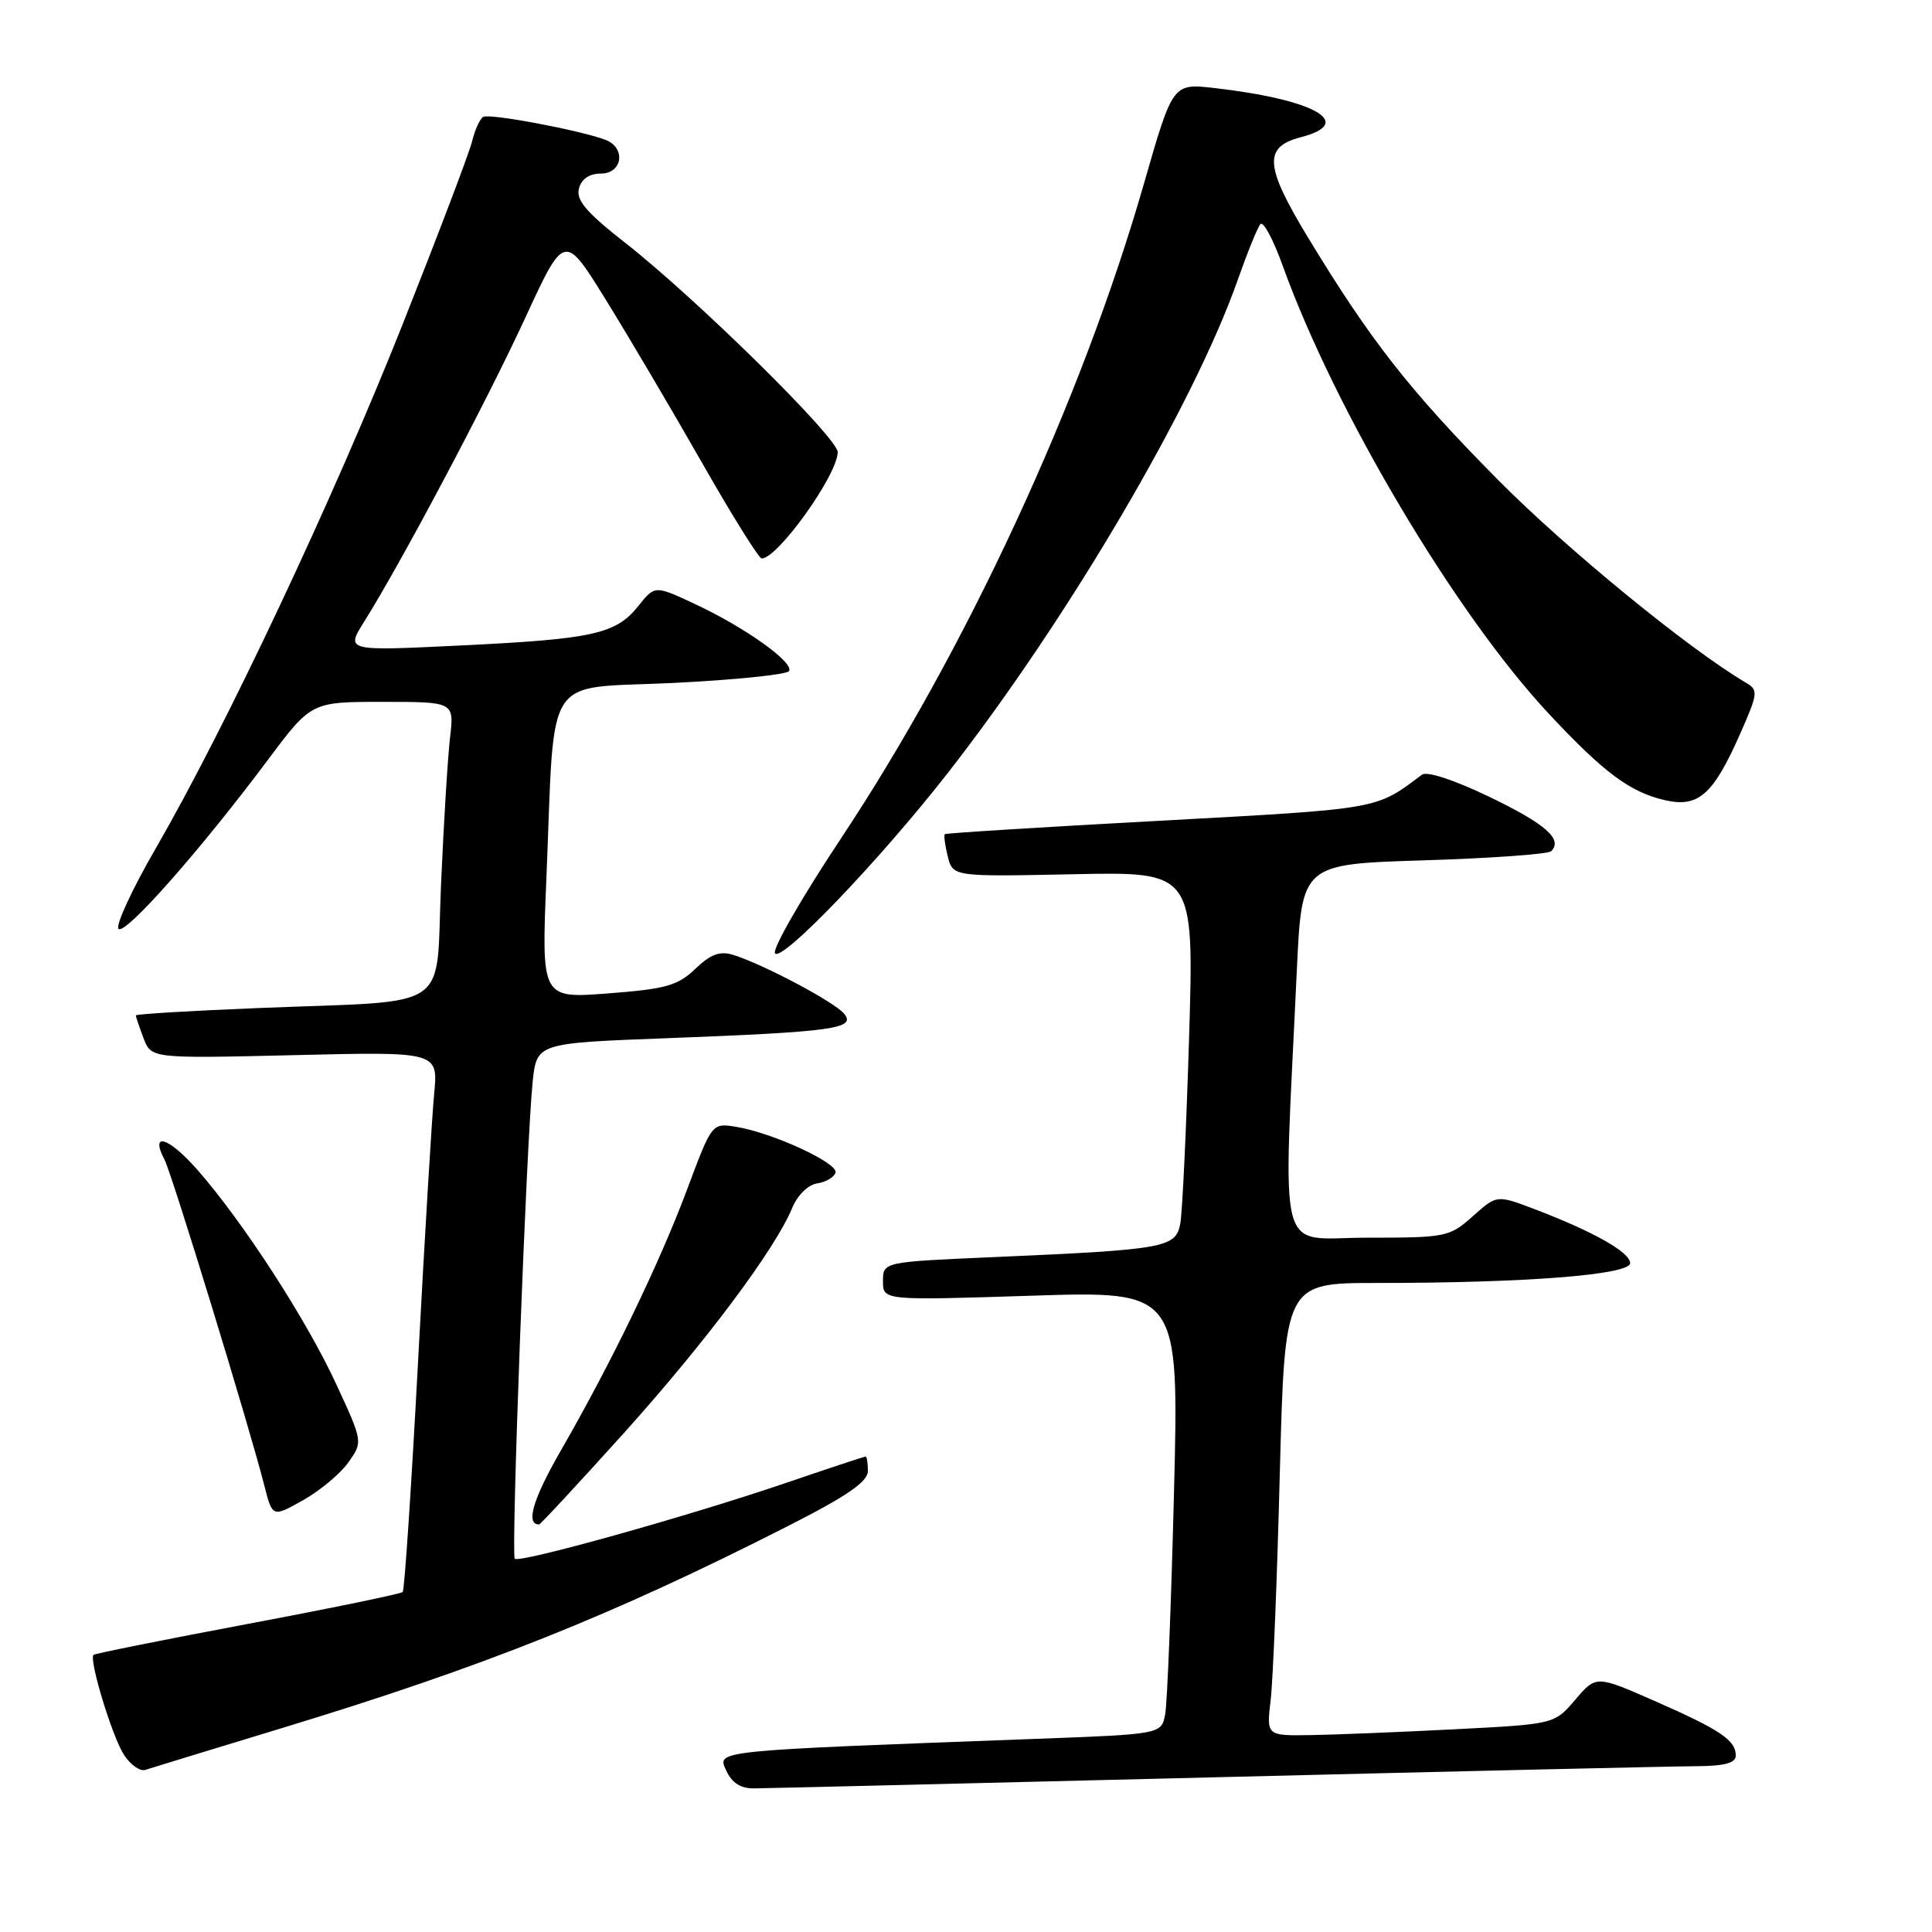 <?xml version="1.0" encoding="UTF-8" standalone="no"?>
<!DOCTYPE svg PUBLIC "-//W3C//DTD SVG 1.1//EN" "http://www.w3.org/Graphics/SVG/1.1/DTD/svg11.dtd" >
<svg xmlns="http://www.w3.org/2000/svg" xmlns:xlink="http://www.w3.org/1999/xlink" version="1.1" viewBox="0 0 256 256">
 <g >
 <path fill="currentColor"
d=" M 161.00 235.50 C 193.18 234.70 221.86 234.04 224.75 234.03 C 228.53 234.01 230.00 233.61 230.00 232.62 C 230.00 230.59 227.95 229.21 219.30 225.41 C 211.50 221.98 211.50 221.98 208.73 225.22 C 205.97 228.46 205.97 228.46 192.73 229.14 C 185.46 229.51 176.87 229.86 173.66 229.91 C 167.81 230.00 167.81 230.00 168.37 225.25 C 168.68 222.64 169.23 209.14 169.58 195.25 C 170.24 170.00 170.24 170.00 182.46 170.00 C 202.18 170.00 216.00 168.92 216.00 167.37 C 216.00 165.93 211.13 163.18 203.29 160.20 C 198.33 158.32 198.33 158.32 195.15 161.16 C 192.07 163.91 191.62 164.00 181.15 164.00 C 169.01 164.00 170.01 167.82 171.84 128.50 C 172.50 114.50 172.50 114.50 188.67 114.00 C 197.56 113.72 205.16 113.18 205.54 112.79 C 207.12 111.21 204.81 109.18 197.36 105.59 C 192.65 103.33 189.07 102.15 188.40 102.66 C 182.25 107.29 183.03 107.15 153.77 108.75 C 138.22 109.59 125.37 110.39 125.20 110.53 C 125.04 110.66 125.21 111.98 125.58 113.47 C 126.26 116.17 126.26 116.17 142.24 115.84 C 158.22 115.50 158.22 115.50 157.56 137.50 C 157.19 149.60 156.67 160.70 156.39 162.16 C 155.78 165.33 154.41 165.58 131.75 166.57 C 117.00 167.21 117.00 167.21 117.00 169.76 C 117.00 172.32 117.00 172.32 136.61 171.69 C 156.23 171.05 156.23 171.05 155.56 197.78 C 155.19 212.47 154.67 225.69 154.39 227.15 C 153.89 229.79 153.89 229.79 137.19 230.41 C 94.22 232.01 95.01 231.93 96.23 234.61 C 96.98 236.25 98.14 236.99 99.91 236.97 C 101.33 236.96 128.82 236.30 161.00 235.50 Z  M 37.49 228.94 C 64.09 220.85 81.08 214.07 104.25 202.29 C 112.27 198.22 115.00 196.34 115.00 194.91 C 115.00 193.86 114.86 193.00 114.70 193.00 C 114.53 193.00 109.69 194.60 103.95 196.56 C 91.05 200.95 68.83 207.16 68.21 206.54 C 67.70 206.03 69.75 151.37 70.58 143.36 C 71.12 138.22 71.12 138.22 88.31 137.57 C 110.38 136.73 113.50 136.30 111.85 134.32 C 110.55 132.76 101.15 127.77 97.16 126.53 C 95.38 125.98 94.17 126.43 92.13 128.38 C 89.81 130.60 88.22 131.05 80.59 131.63 C 71.74 132.31 71.74 132.31 72.40 116.41 C 73.55 88.63 71.81 91.33 89.09 90.50 C 97.30 90.10 104.26 89.39 104.55 88.92 C 105.25 87.79 98.69 83.11 92.07 80.03 C 86.77 77.55 86.77 77.55 84.59 80.29 C 81.61 84.02 78.62 84.68 61.01 85.53 C 45.81 86.27 45.81 86.27 48.25 82.38 C 53.10 74.67 64.46 53.26 69.57 42.18 C 74.79 30.86 74.79 30.86 80.28 39.73 C 83.30 44.61 89.03 54.32 93.01 61.30 C 96.99 68.29 100.55 74.00 100.93 74.00 C 103.06 74.00 110.99 62.90 111.00 59.91 C 111.00 58.01 92.27 39.56 82.85 32.18 C 77.69 28.14 76.31 26.52 76.71 24.99 C 77.05 23.71 78.08 23.00 79.62 23.00 C 82.48 23.00 82.97 19.59 80.25 18.54 C 76.95 17.27 64.82 14.99 64.02 15.49 C 63.58 15.76 62.92 17.22 62.55 18.74 C 62.18 20.26 58.03 31.17 53.34 43.00 C 44.17 66.10 29.90 96.39 20.64 112.41 C 17.49 117.85 15.27 122.66 15.71 123.08 C 16.59 123.93 26.51 112.71 35.45 100.75 C 41.24 93.00 41.24 93.00 50.71 93.00 C 60.19 93.00 60.19 93.00 59.63 97.75 C 59.33 100.36 58.79 109.11 58.44 117.18 C 57.69 134.33 60.36 132.52 34.25 133.57 C 25.31 133.93 18.00 134.37 18.00 134.55 C 18.00 134.73 18.46 136.08 19.02 137.57 C 20.05 140.26 20.05 140.26 39.05 139.81 C 58.06 139.35 58.06 139.35 57.53 144.93 C 57.23 147.99 56.27 164.00 55.39 180.50 C 54.51 197.00 53.60 210.70 53.36 210.95 C 53.13 211.19 43.89 213.10 32.82 215.18 C 21.76 217.26 12.56 219.11 12.39 219.28 C 11.76 219.91 14.89 230.19 16.43 232.53 C 17.29 233.85 18.57 234.75 19.25 234.52 C 19.94 234.29 28.15 231.78 37.49 228.94 Z  M 82.63 189.93 C 93.49 177.86 102.70 165.56 104.98 160.04 C 105.67 158.37 107.09 156.98 108.27 156.81 C 109.41 156.64 110.51 156.00 110.71 155.39 C 111.12 154.13 102.38 150.10 97.54 149.31 C 94.34 148.79 94.34 148.79 91.03 157.65 C 87.34 167.49 81.04 180.52 74.30 192.23 C 70.61 198.64 69.62 202.00 71.43 202.00 C 71.61 202.00 76.64 196.57 82.63 189.93 Z  M 46.15 193.79 C 48.09 191.06 48.09 191.06 44.55 183.40 C 40.61 174.87 32.19 161.87 26.15 155.00 C 22.34 150.66 19.82 149.89 21.80 153.66 C 22.78 155.54 33.04 189.02 35.01 196.79 C 36.10 201.07 36.10 201.07 40.15 198.79 C 42.38 197.54 45.08 195.29 46.15 193.79 Z  M 125.56 102.46 C 141.49 82.06 158.21 53.62 164.04 37.00 C 165.30 33.42 166.63 30.14 167.01 29.70 C 167.39 29.26 168.72 31.74 169.96 35.20 C 176.91 54.49 192.88 81.38 205.25 94.60 C 212.55 102.42 216.03 104.99 220.66 106.04 C 225.06 107.03 227.01 105.30 230.58 97.23 C 232.93 91.93 232.99 91.43 231.41 90.50 C 223.93 86.13 207.60 72.78 198.50 63.59 C 186.82 51.79 181.65 45.20 173.34 31.51 C 167.57 21.99 167.38 19.48 172.37 18.18 C 179.67 16.29 174.25 13.20 160.95 11.67 C 155.40 11.03 155.40 11.03 151.60 24.26 C 143.33 53.07 128.09 86.01 111.38 111.18 C 106.24 118.92 102.33 125.73 102.69 126.31 C 103.50 127.62 116.50 114.06 125.56 102.46 Z "/>
</g>
</svg>